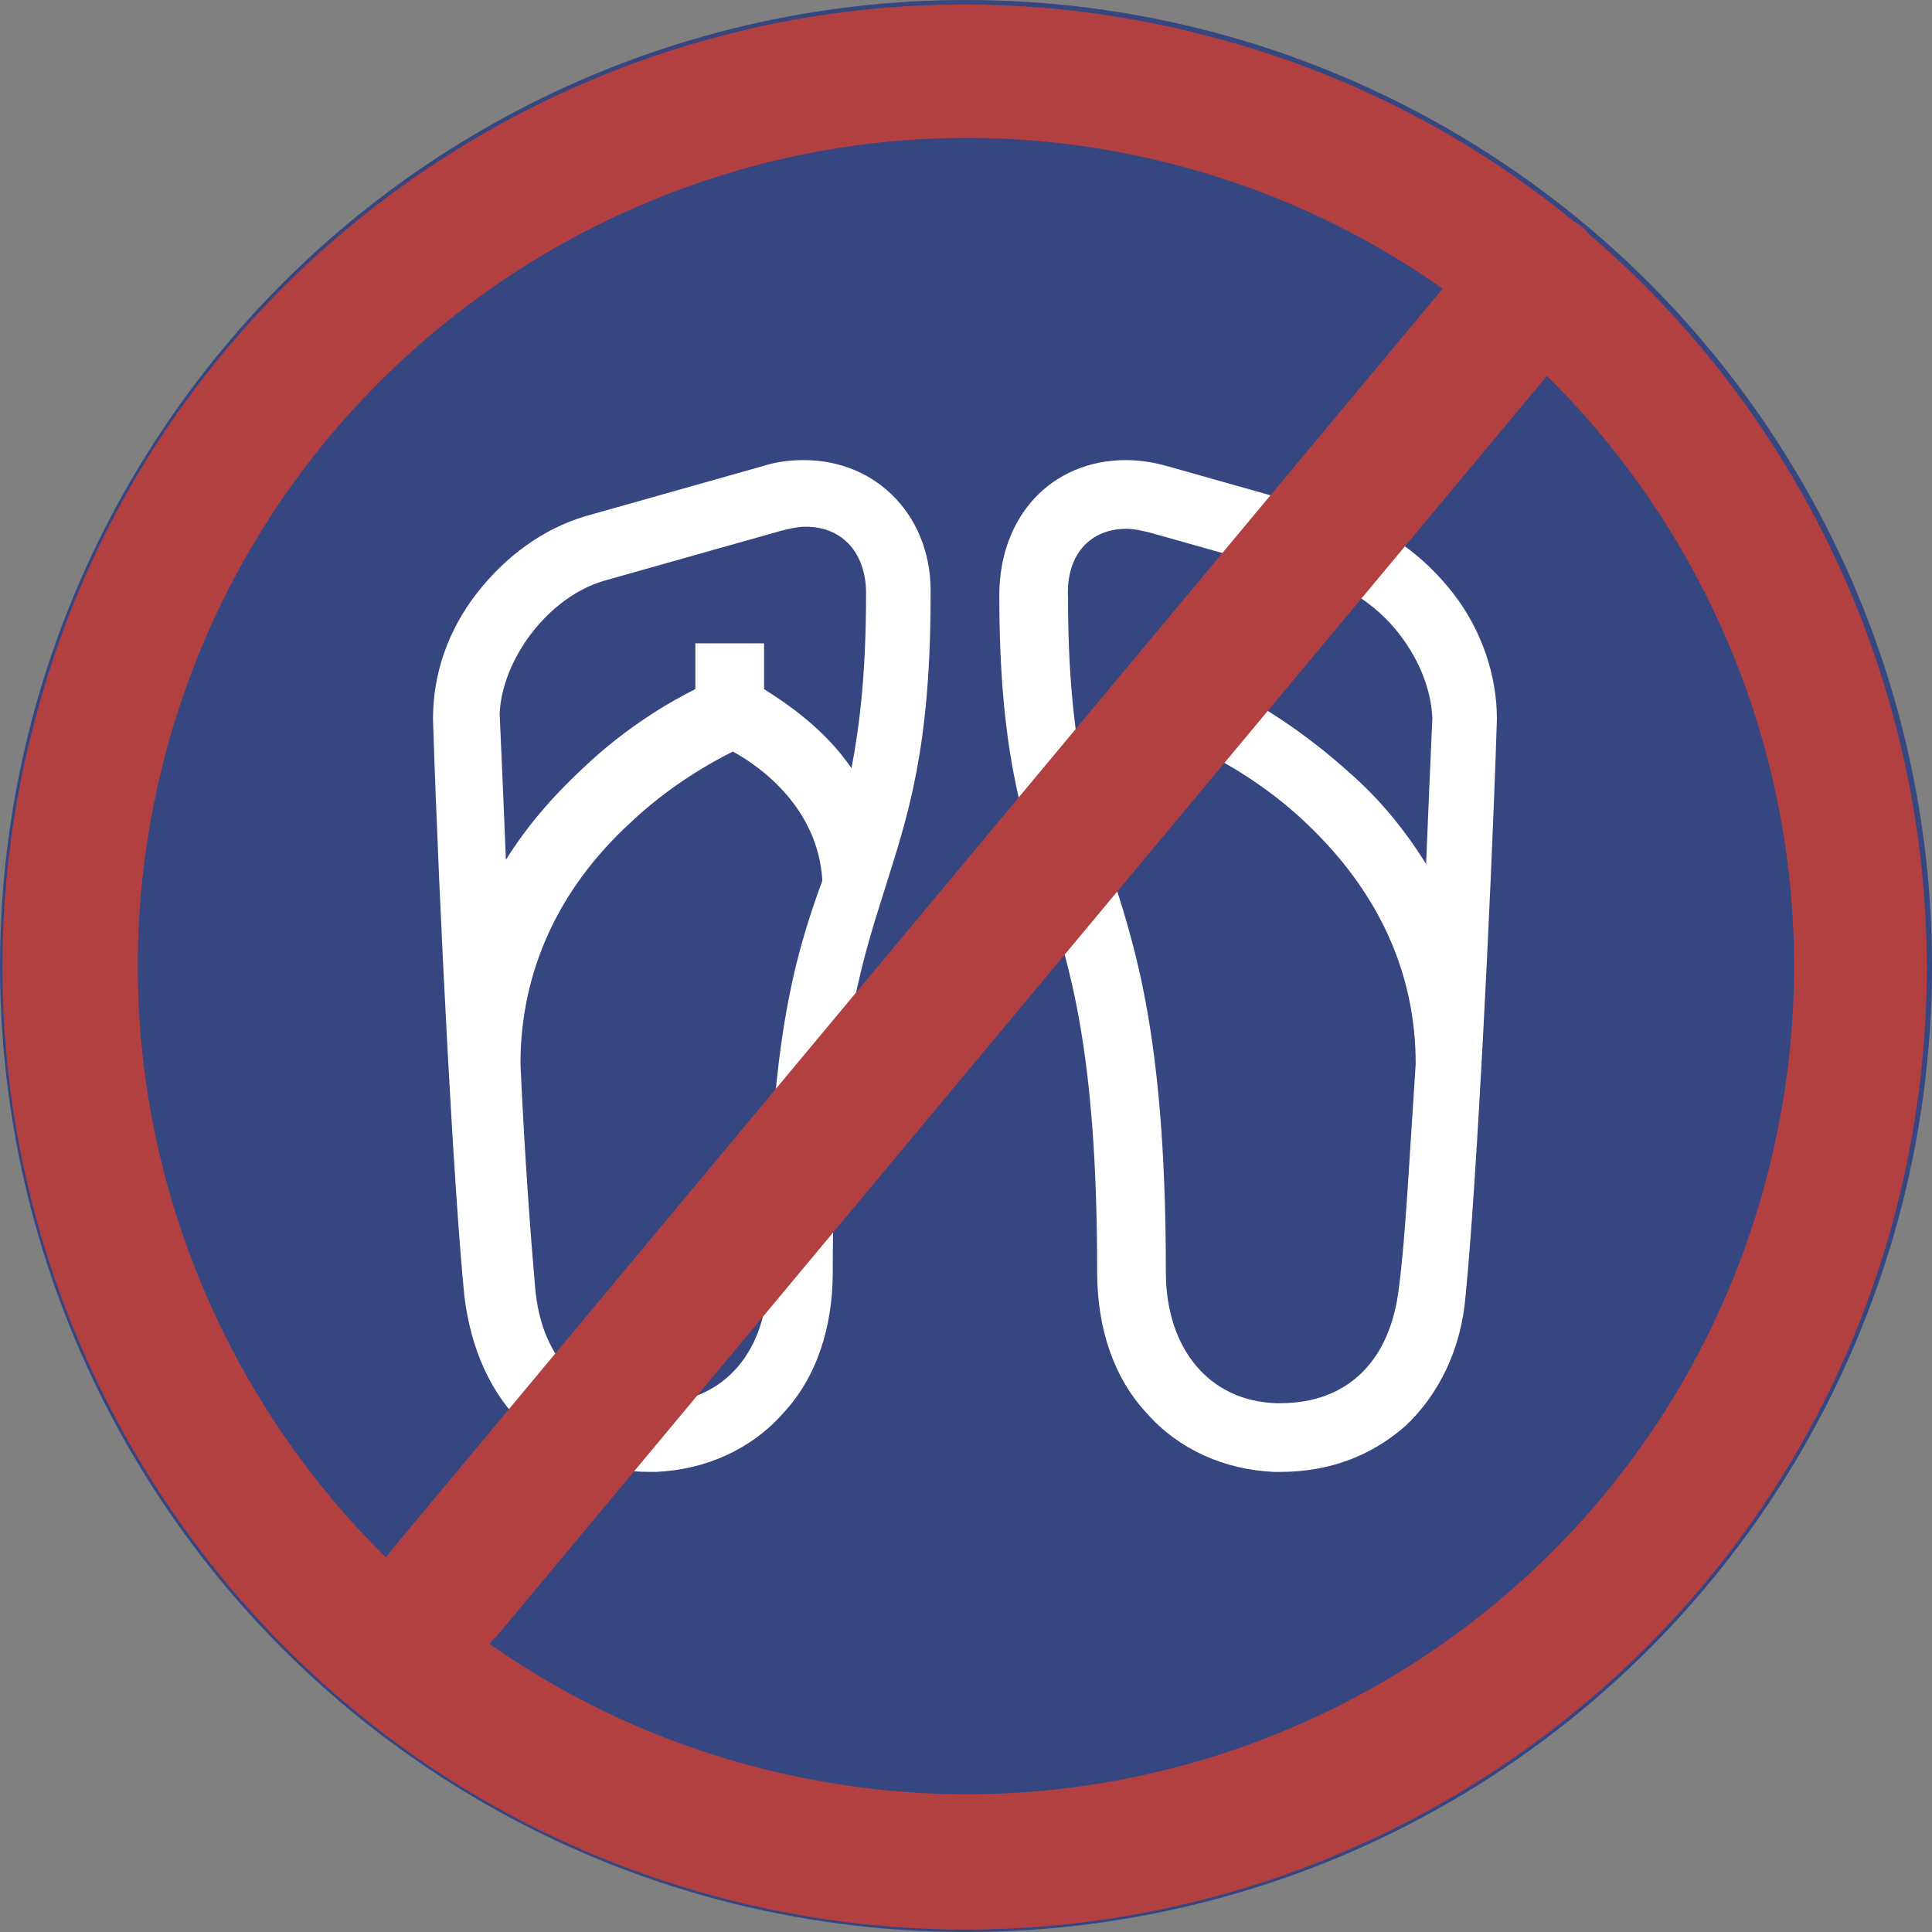<?xml version="1.0" encoding="utf-8"?>
<!-- Generator: Adobe Illustrator 19.0.0, SVG Export Plug-In . SVG Version: 6.00 Build 0)  -->
<svg version="1.1" id="Layer_3" xmlns="http://www.w3.org/2000/svg" xmlns:xlink="http://www.w3.org/1999/xlink" x="0px" y="0px"
	 viewBox="224.6 167.8 92.8 92.8" style="enable-background:new 224.6 167.8 92.8 92.8;" xml:space="preserve">
<rect x="224.6" y="167.8" width="92.8" height="92.8" fill="#808080" stroke="none"/>
<style type="text/css">
	.st0{fill:#354681;}
	.st1{fill:#FFFFFF;}
	.st2{fill:#B24040;}
</style>
<circle id="XMLID_26_" class="st0" cx="271" cy="214.2" r="46.4"/>
<g id="XMLID_34_">
	<path id="XMLID_42_" class="st1" d="M294.4,196.3c-1.4-1.8-3.2-3.1-5.2-3.7l-8.5-2.4c-0.7-0.2-1.4-0.3-2-0.3
		c-3.6,0-6.1,2.7-6.1,6.5c0,7.4,1.1,10.7,2.2,14.1c1.2,3.8,2.5,7.8,2.5,18.4c0,2.7,0.8,5.1,2.4,6.8c1.5,1.7,3.7,2.7,6.1,2.8
		c0.1,0,0.2,0,0.3,0c2.4,0,4.4-0.8,6-2.2c1.6-1.5,2.7-3.7,2.9-6.3c0.5-5,1.2-18.4,1.5-27.6l0-0.1
		C296.5,200.3,295.8,198.1,294.4,196.3z M278.7,193.2c0.4,0,0.8,0.1,1.2,0.2l8.5,2.4c2.7,0.8,4.9,3.8,5,6.5c-0.1,2.2-0.2,4.6-0.3,7
		c-1-1.6-2.2-3.1-3.7-4.4c-2.1-1.9-4.2-3.2-5.4-3.8v-2.2h-3.2v2.2c-1.1,0.6-2.9,1.8-4.2,3.8c-0.4-2.1-0.7-4.7-0.7-8.4
		C275.8,194.4,277,193.2,278.7,193.2z M291.8,229.6c-0.4,3.6-2.5,5.6-5.7,5.6c-0.1,0-0.2,0-0.2,0c-3.2-0.1-5.3-2.6-5.3-6.3
		c0-10.6-1.3-15.1-2.5-18.8c0.2-3.6,3-5.5,4.3-6.2c1,0.5,3,1.6,4.9,3.4c3.5,3.3,5.3,7.2,5.3,11.6
		C292.3,223.4,292.1,227.4,291.8,229.6z"/>
	<path id="XMLID_35_" class="st1" d="M263.2,189.9c-0.7,0-1.4,0.1-2,0.3l-8.5,2.4c-2,0.6-3.8,1.9-5.2,3.7c-1.4,1.8-2.1,3.9-2.1,6
		l0,0.1c0.3,9.3,1,22.6,1.5,27.6c0.3,2.6,1.3,4.8,2.9,6.3c1.6,1.4,3.7,2.2,6,2.2c0.1,0,0.2,0,0.3,0c2.4-0.1,4.6-1.1,6.1-2.8
		c1.6-1.7,2.4-4.1,2.4-6.8c0-10.6,1.3-14.6,2.5-18.4c1.1-3.5,2.2-6.7,2.2-14.1C269.4,192.7,266.8,189.9,263.2,189.9z M253.6,195.7
		l8.5-2.4c0.4-0.1,0.8-0.2,1.2-0.2c1.8,0,2.9,1.3,2.9,3.2c0,3.8-0.3,6.3-0.7,8.4c-1.3-1.9-3.1-3.1-4.2-3.8v-2.2H258v2.2
		c-1.2,0.6-3.3,1.8-5.4,3.8c-1.5,1.4-2.7,2.8-3.7,4.4c-0.1-2.5-0.2-4.8-0.3-7C248.7,199.5,250.9,196.5,253.6,195.7z M261.5,228.9
		c0,3.8-2.1,6.2-5.3,6.3c-0.1,0-0.2,0-0.2,0c-3.3,0-5.4-2-5.7-5.6c-0.2-2.3-0.5-6.2-0.7-10.7c0-4.4,1.8-8.4,5.3-11.6
		c1.9-1.8,3.9-2.9,4.9-3.4c1.3,0.7,4.1,2.7,4.3,6.2C262.7,213.9,261.5,218.3,261.5,228.9z"/>
</g>
<g id="XMLID_31_">
	<path id="XMLID_33_" class="st2" d="M259.4,259c24.7,6.4,50-8.5,56.3-33.2s-8.5-50-33.2-56.3c-24.7-6.4-50,8.5-56.3,33.2
		C219.8,227.3,234.7,252.6,259.4,259z M281,175.7c21.2,5.5,34,27.2,28.5,48.5s-27.2,34-48.5,28.5s-34-27.3-28.5-48.5
		S259.8,170.2,281,175.7L281,175.7z"/>
	<path id="XMLID_17_" class="st2" d="M248.7,246.1l50.5-60.6c2.2-2.6,2.8-5.6,1.4-6.8c-1.4-1.2-4.2,0-6.4,2.6l-50.5,60.6
		c-2.2,2.6-2.8,5.6-1.4,6.8S246.6,248.6,248.7,246.1z"/>
</g>
</svg>
